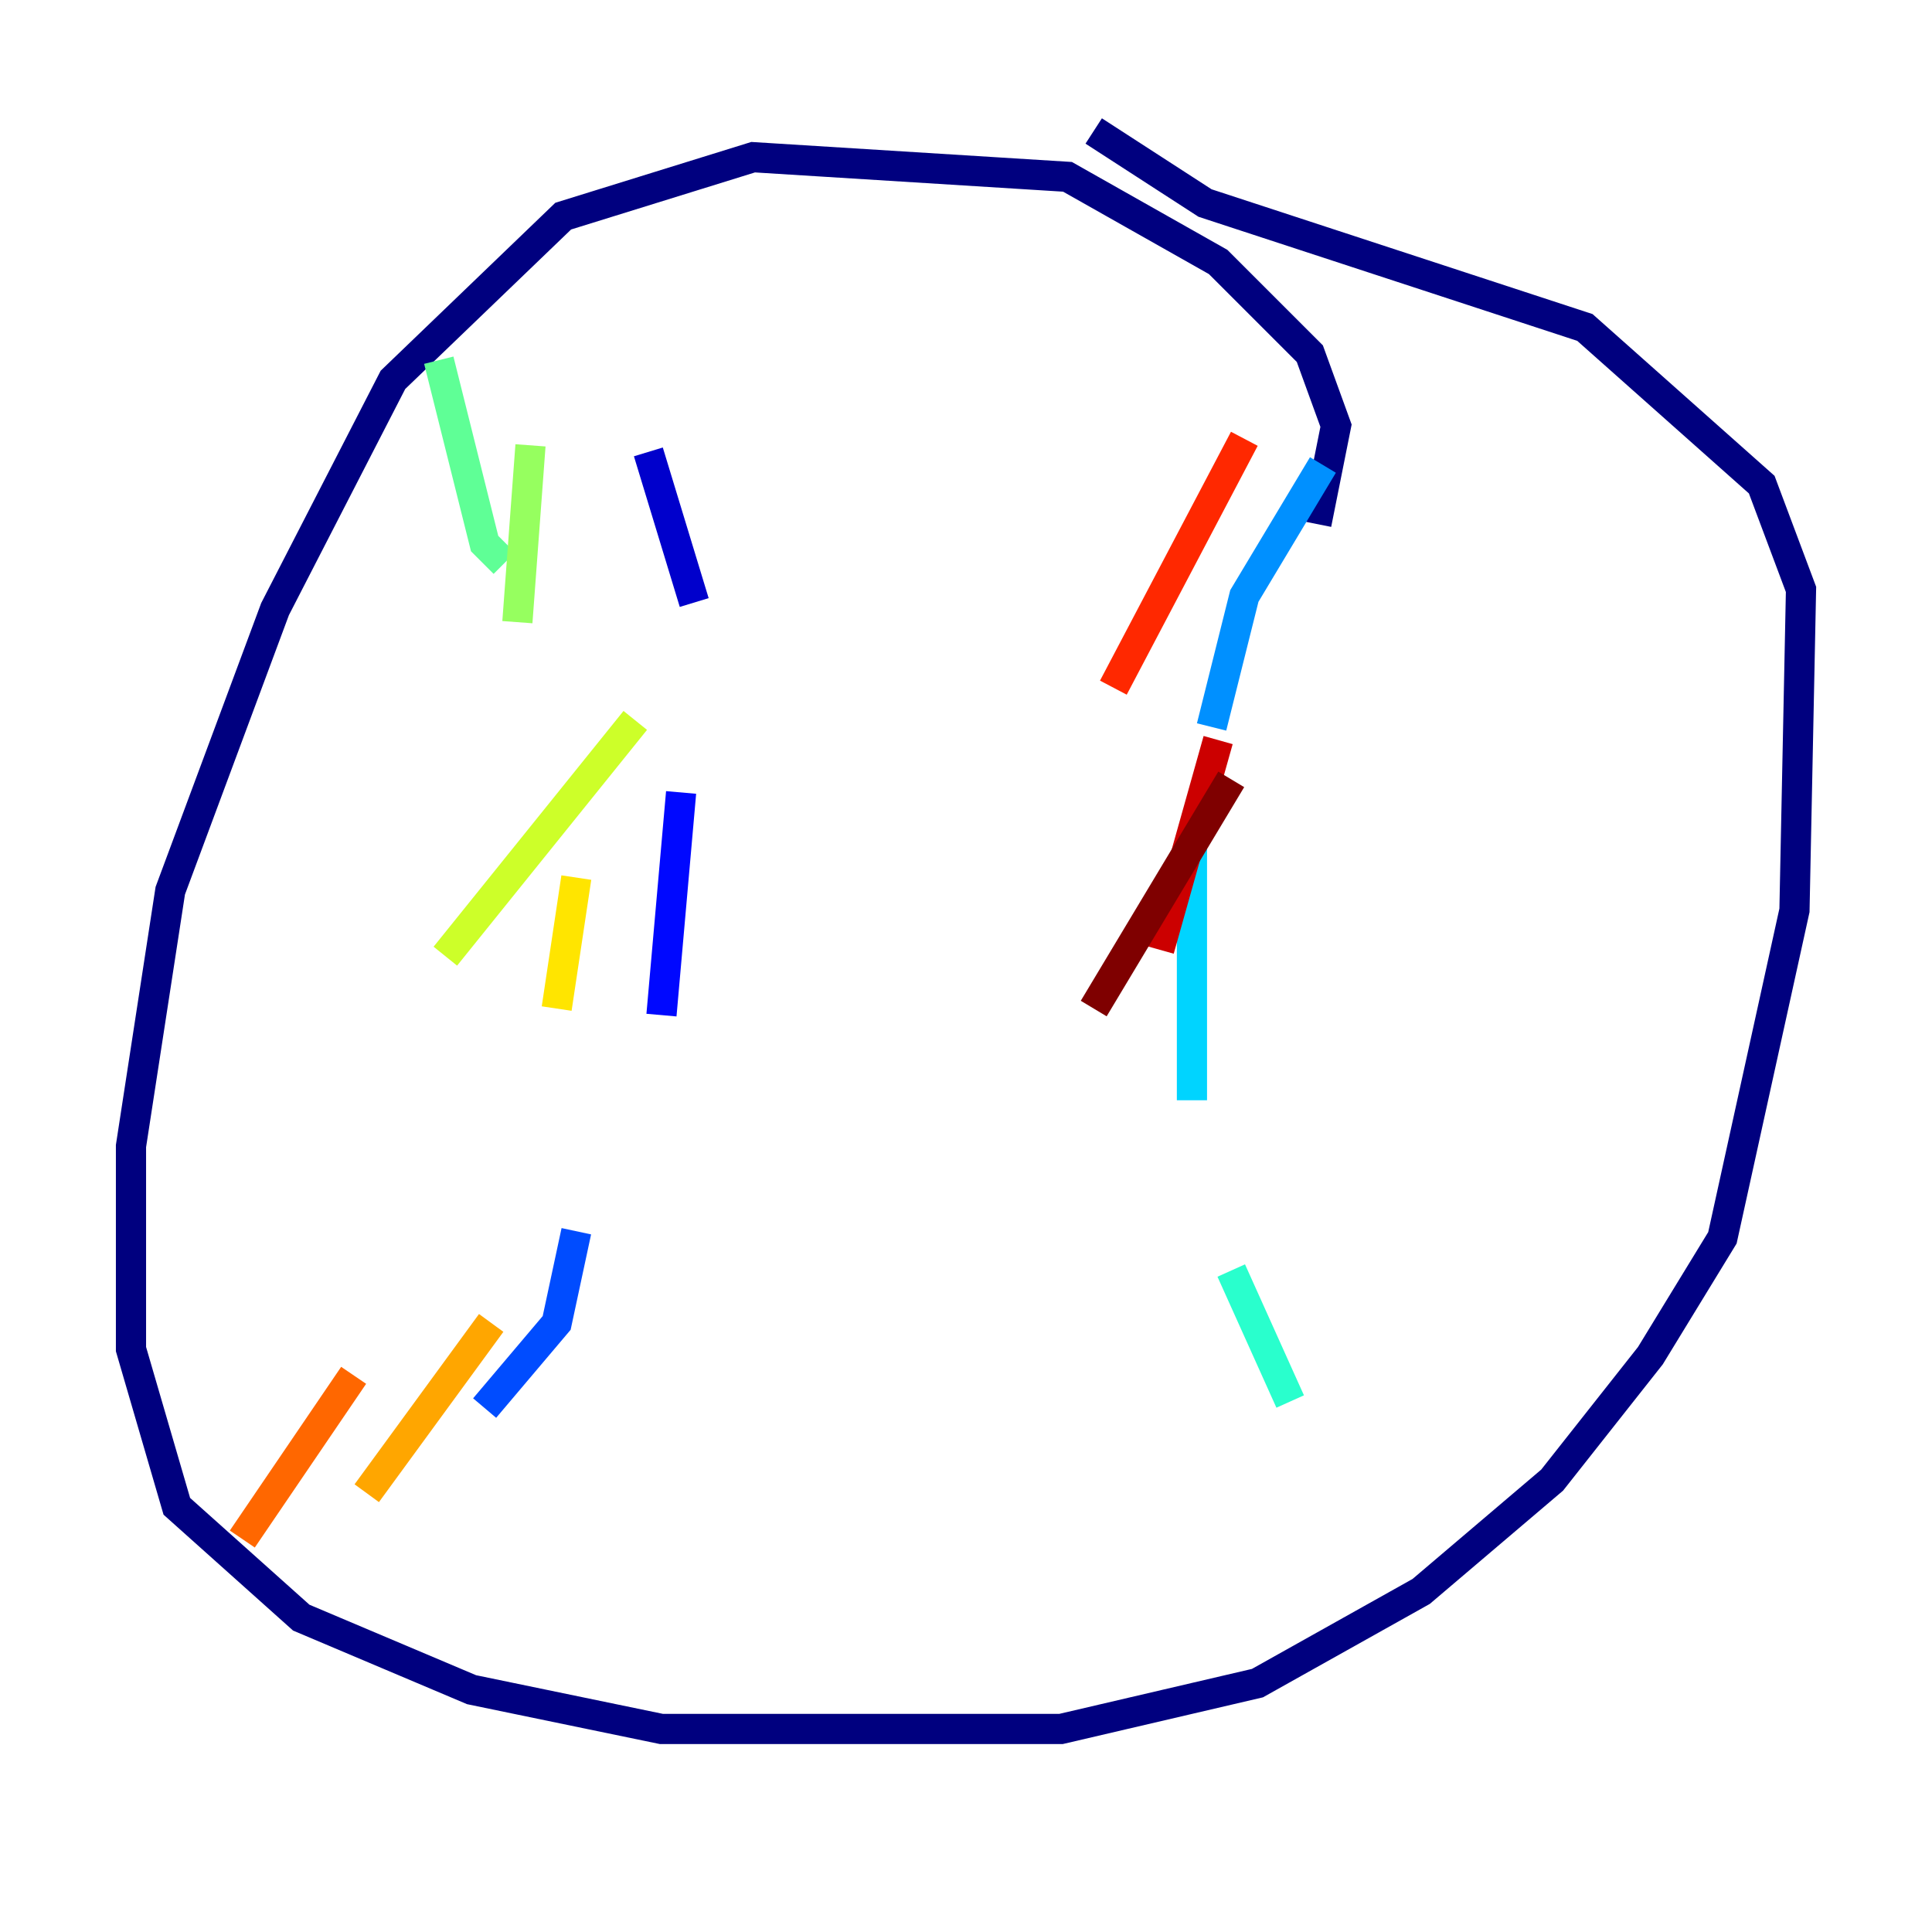 <?xml version="1.0" encoding="utf-8" ?>
<svg baseProfile="tiny" height="128" version="1.2" viewBox="0,0,128,128" width="128" xmlns="http://www.w3.org/2000/svg" xmlns:ev="http://www.w3.org/2001/xml-events" xmlns:xlink="http://www.w3.org/1999/xlink"><defs /><polyline fill="none" points="87.214,34.712 88.515,28.203 86.78,23.43 80.705,17.356 70.725,11.715 49.898,10.414 37.315,14.319 26.034,25.166 18.224,40.352 11.281,59.01 8.678,75.932 8.678,89.383 11.715,99.797 19.959,107.173 31.241,111.946 43.824,114.549 70.291,114.549 83.308,111.512 94.156,105.437 102.834,98.061 109.342,89.817 114.115,82.007 118.888,60.312 119.322,39.051 116.719,32.108 105.003,21.695 79.837,13.451 72.461,8.678" stroke="#00007f" stroke-width="2" /><polyline fill="none" points="42.956,29.939 45.993,39.919" stroke="#0000cc" stroke-width="2" /><polyline fill="none" points="45.125,52.502 43.824,67.254" stroke="#0008ff" stroke-width="2" /><polyline fill="none" points="38.183,81.573 36.881,87.647 32.108,93.288" stroke="#004cff" stroke-width="2" /><polyline fill="none" points="87.647,30.807 82.441,39.485 80.271,48.163" stroke="#0090ff" stroke-width="2" /><polyline fill="none" points="78.969,55.973 78.969,72.895" stroke="#00d4ff" stroke-width="2" /><polyline fill="none" points="81.573,84.176 85.478,92.854" stroke="#29ffcd" stroke-width="2" /><polyline fill="none" points="29.071,23.864 32.108,36.014 33.41,37.315" stroke="#5fff96" stroke-width="2" /><polyline fill="none" points="35.146,29.505 34.278,41.22" stroke="#96ff5f" stroke-width="2" /><polyline fill="none" points="42.088,47.729 29.505,63.349" stroke="#cdff29" stroke-width="2" /><polyline fill="none" points="38.183,58.142 36.881,66.82" stroke="#ffe500" stroke-width="2" /><polyline fill="none" points="32.542,87.647 24.298,98.929" stroke="#ffa600" stroke-width="2" /><polyline fill="none" points="23.43,91.119 16.054,101.966" stroke="#ff6700" stroke-width="2" /><polyline fill="none" points="82.441,29.071 73.763,45.559" stroke="#ff2800" stroke-width="2" /><polyline fill="none" points="80.705,49.031 76.8,62.915" stroke="#cc0000" stroke-width="2" /><polyline fill="none" points="81.573,51.634 72.461,66.82" stroke="#7f0000" stroke-width="2" /></svg>